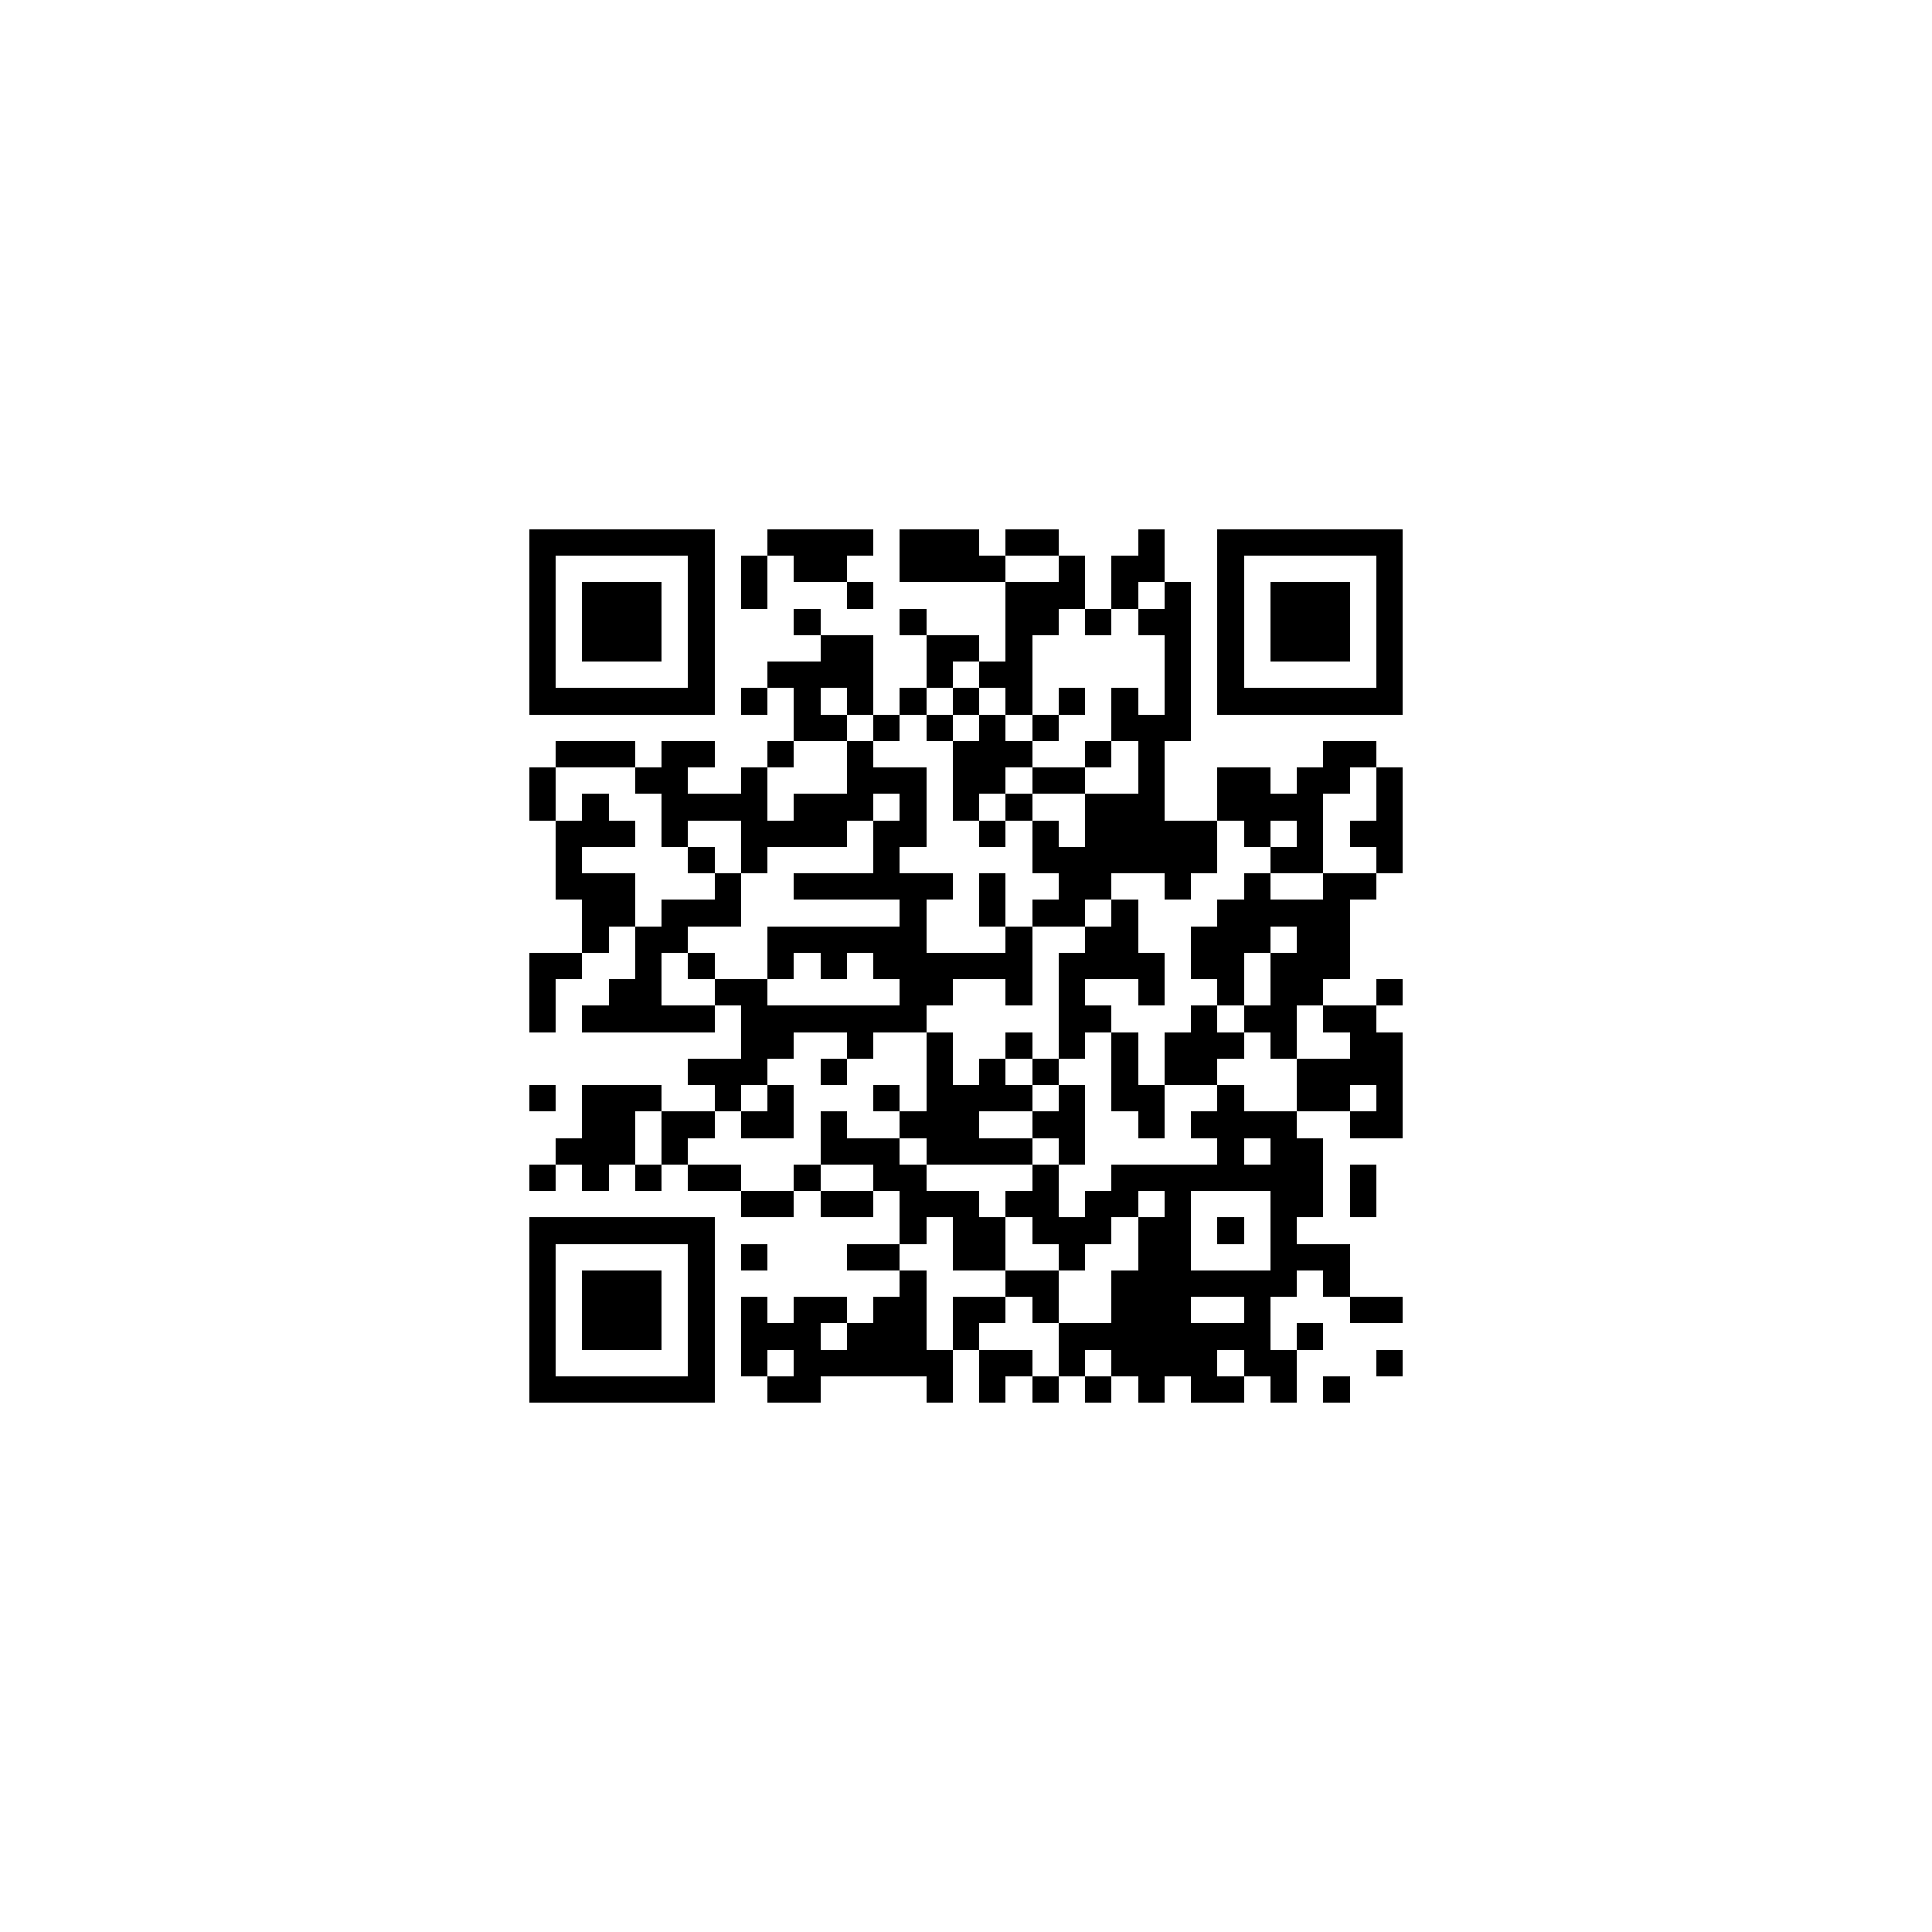 <svg xmlns="http://www.w3.org/2000/svg" width="150" height="150" viewBox="0 0 73 73" shape-rendering="crispEdges"><path fill="#ffffff" d="M0 0h73v73H0z"/><path stroke="#000000" d="M20 20.5h7m2 0h4m1 0h3m1 0h2m3 0h1m2 0h7M20 21.5h1m5 0h1m1 0h1m1 0h2m2 0h4m2 0h1m1 0h2m2 0h1m5 0h1M20 22.5h1m1 0h3m1 0h1m1 0h1m3 0h1m5 0h3m1 0h1m1 0h1m1 0h1m1 0h3m1 0h1M20 23.5h1m1 0h3m1 0h1m3 0h1m3 0h1m3 0h2m1 0h1m1 0h2m1 0h1m1 0h3m1 0h1M20 24.5h1m1 0h3m1 0h1m4 0h2m2 0h2m1 0h1m5 0h1m1 0h1m1 0h3m1 0h1M20 25.5h1m5 0h1m2 0h4m2 0h1m1 0h2m5 0h1m1 0h1m5 0h1M20 26.5h7m1 0h1m1 0h1m1 0h1m1 0h1m1 0h1m1 0h1m1 0h1m1 0h1m1 0h1m1 0h7M30 27.5h2m1 0h1m1 0h1m1 0h1m1 0h1m2 0h3M21 28.5h3m1 0h2m2 0h1m2 0h1m3 0h3m2 0h1m1 0h1m6 0h2M20 29.5h1m3 0h2m2 0h1m3 0h3m1 0h2m1 0h2m2 0h1m2 0h2m1 0h2m1 0h1M20 30.5h1m1 0h1m2 0h4m1 0h3m1 0h1m1 0h1m1 0h1m2 0h3m2 0h4m2 0h1M21 31.5h3m1 0h1m2 0h4m1 0h2m2 0h1m1 0h1m1 0h5m1 0h1m1 0h1m1 0h2M21 32.5h1m4 0h1m1 0h1m4 0h1m5 0h7m2 0h2m2 0h1M21 33.5h3m3 0h1m2 0h6m1 0h1m2 0h2m2 0h1m2 0h1m2 0h2M22 34.5h2m1 0h3m6 0h1m2 0h1m1 0h2m1 0h1m3 0h5M22 35.5h1m1 0h2m3 0h6m3 0h1m2 0h2m2 0h3m1 0h2M20 36.5h2m2 0h1m1 0h1m2 0h1m1 0h1m1 0h6m1 0h4m1 0h2m1 0h3M20 37.5h1m2 0h2m2 0h2m5 0h2m2 0h1m1 0h1m2 0h1m2 0h1m1 0h2m2 0h1M20 38.5h1m1 0h5m1 0h7m5 0h2m3 0h1m1 0h2m1 0h2M28 39.5h2m2 0h1m2 0h1m2 0h1m1 0h1m1 0h1m1 0h3m1 0h1m2 0h2M26 40.5h3m2 0h1m3 0h1m1 0h1m1 0h1m2 0h1m1 0h2m3 0h4M20 41.5h1m1 0h3m2 0h1m1 0h1m3 0h1m1 0h4m1 0h1m1 0h2m2 0h1m2 0h2m1 0h1M22 42.5h2m1 0h2m1 0h2m1 0h1m2 0h3m2 0h2m2 0h1m1 0h4m2 0h2M21 43.5h3m1 0h1m5 0h3m1 0h4m1 0h1m5 0h1m1 0h2M20 44.5h1m1 0h1m1 0h1m1 0h2m2 0h1m2 0h2m4 0h1m2 0h8m1 0h1M28 45.5h2m1 0h2m1 0h3m1 0h2m1 0h2m1 0h1m3 0h2m1 0h1M20 46.5h7m7 0h1m1 0h2m1 0h3m1 0h2m1 0h1m1 0h1M20 47.5h1m5 0h1m1 0h1m3 0h2m2 0h2m2 0h1m2 0h2m3 0h3M20 48.5h1m1 0h3m1 0h1m7 0h1m3 0h2m2 0h7m1 0h1M20 49.5h1m1 0h3m1 0h1m1 0h1m1 0h2m1 0h2m1 0h2m1 0h1m2 0h3m2 0h1m3 0h2M20 50.5h1m1 0h3m1 0h1m1 0h3m1 0h3m1 0h1m3 0h8m1 0h1M20 51.5h1m5 0h1m1 0h1m1 0h6m1 0h2m1 0h1m1 0h4m1 0h2m3 0h1M20 52.5h7m2 0h2m4 0h1m1 0h1m1 0h1m1 0h1m1 0h1m1 0h2m1 0h1m1 0h1"/></svg>
